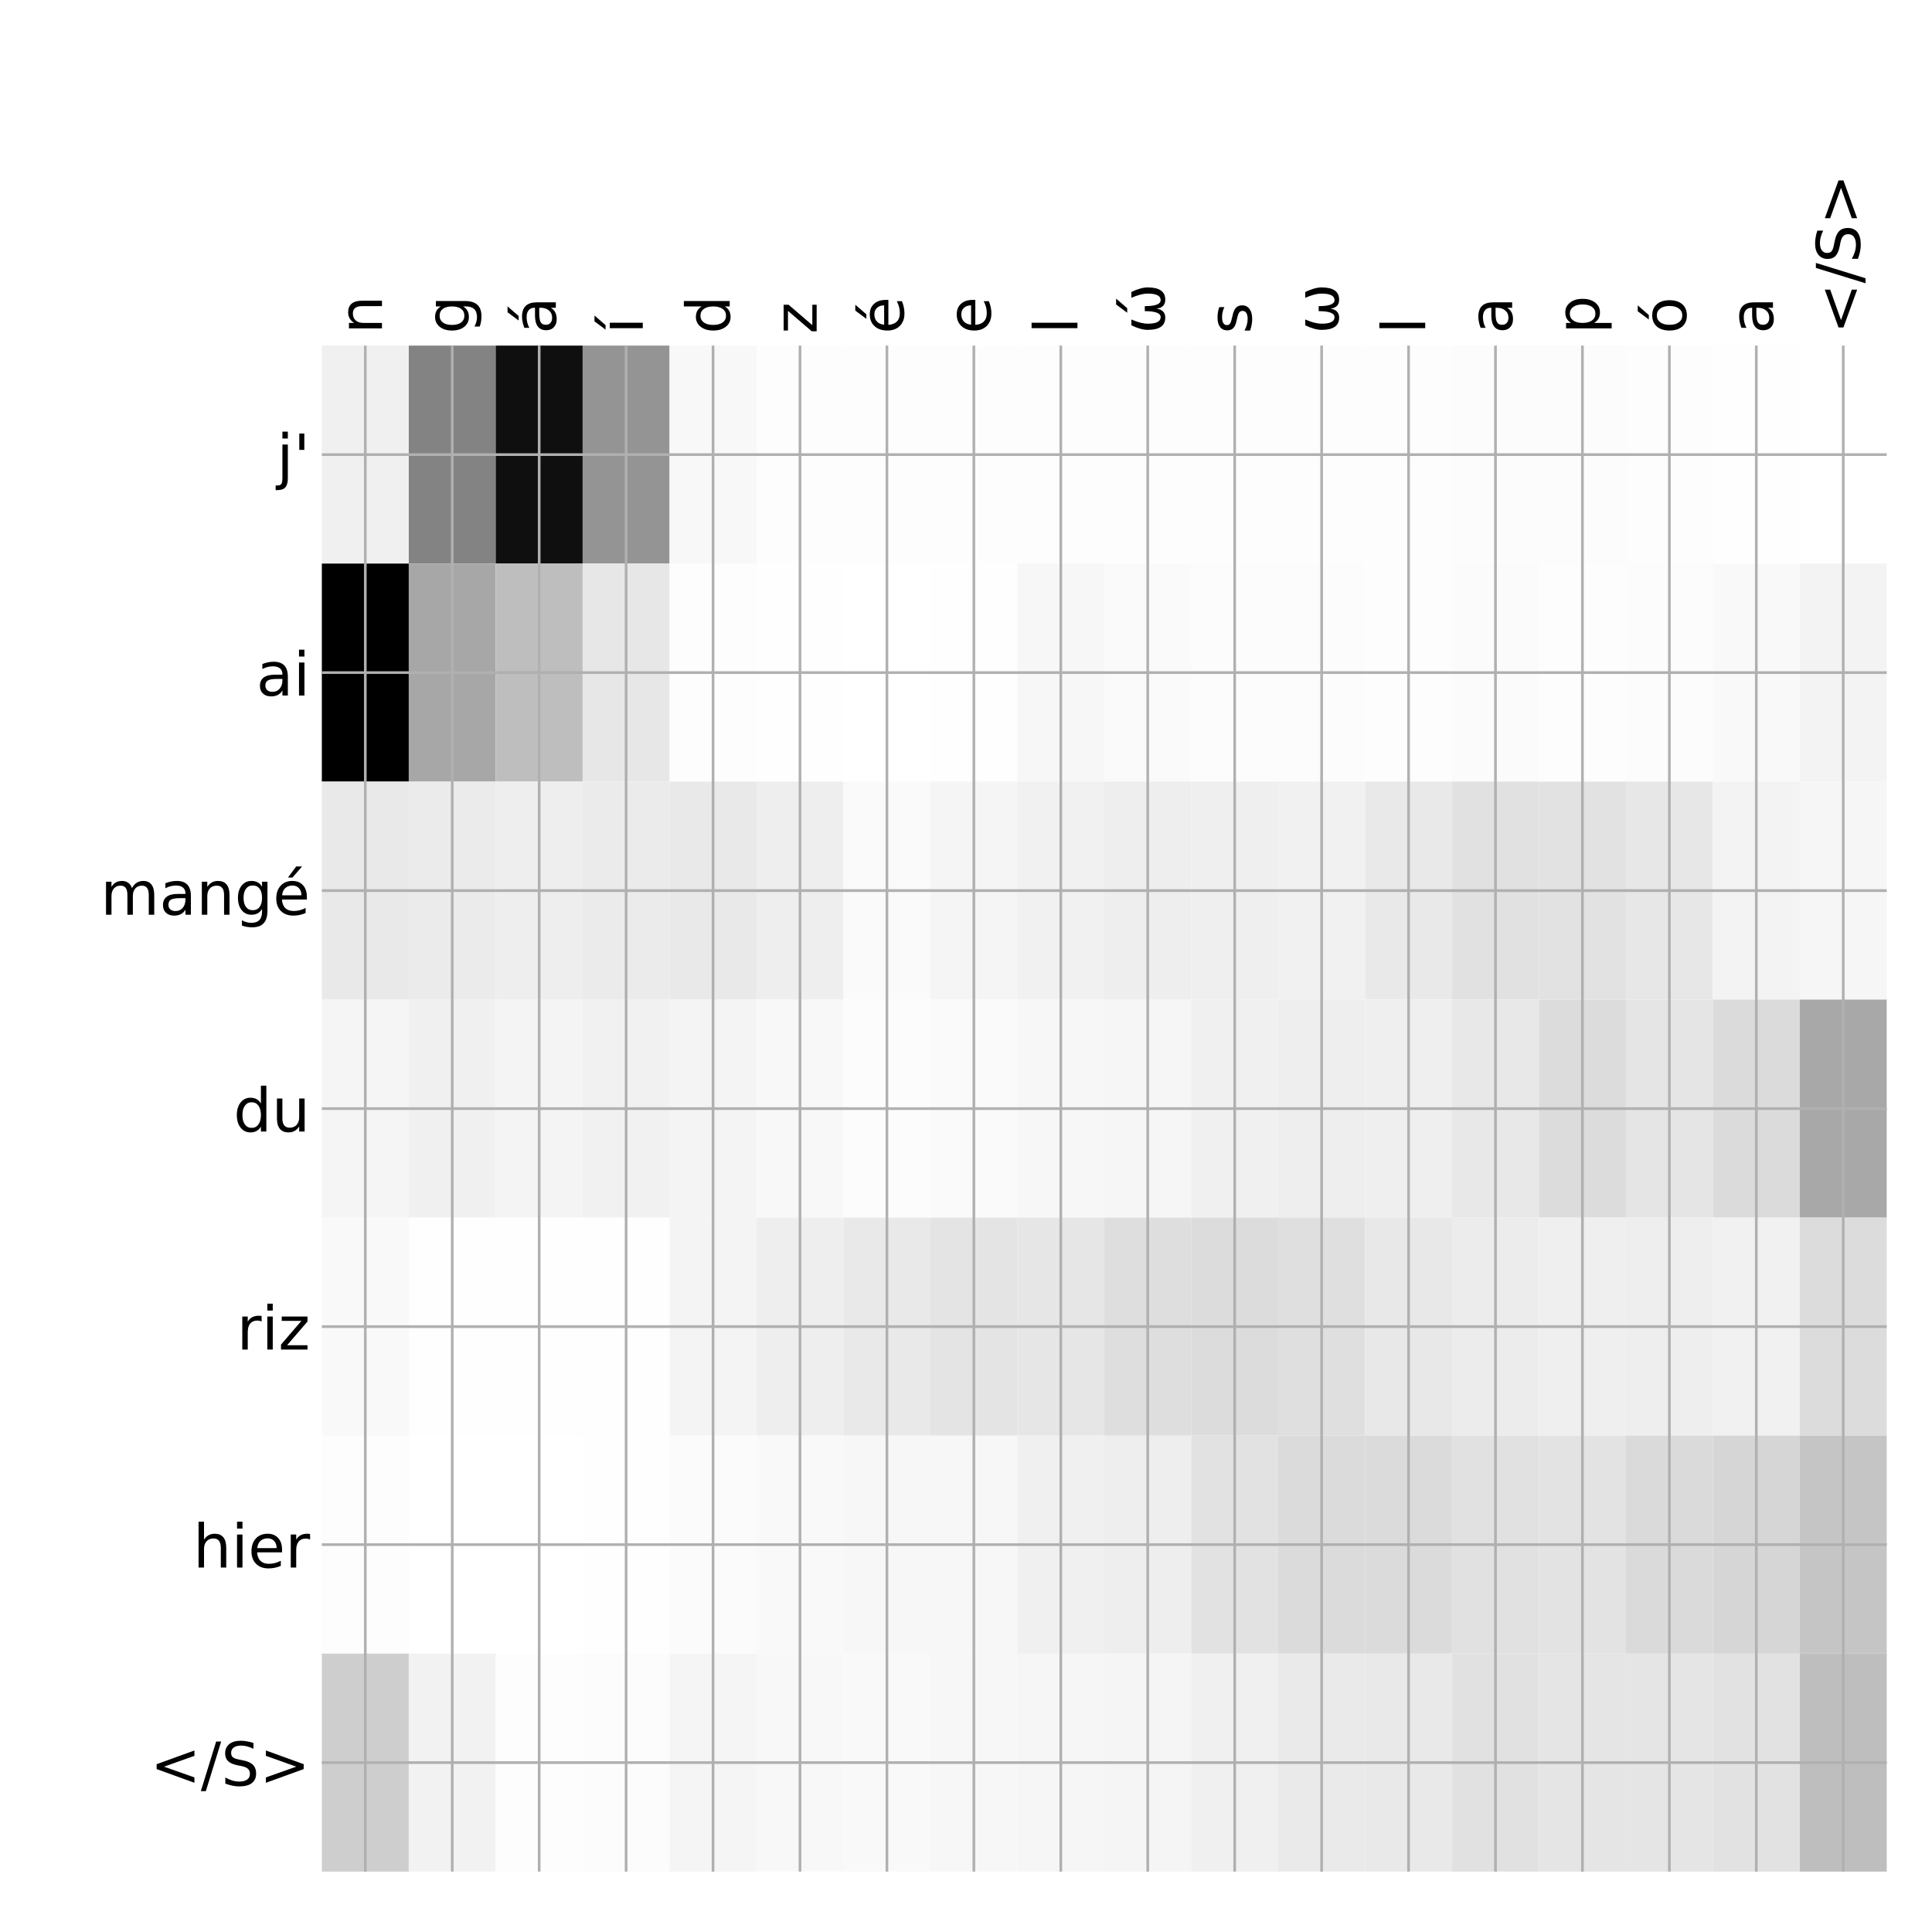 <?xml version="1.0" encoding="utf-8" standalone="no"?>
<!DOCTYPE svg PUBLIC "-//W3C//DTD SVG 1.1//EN"
  "http://www.w3.org/Graphics/SVG/1.1/DTD/svg11.dtd">
<!-- Created with matplotlib (http://matplotlib.org/) -->
<svg height="576pt" version="1.1" viewBox="0 0 576 576" width="576pt" xmlns="http://www.w3.org/2000/svg" xmlns:xlink="http://www.w3.org/1999/xlink">
 <defs>
  <style type="text/css">
*{stroke-linecap:butt;stroke-linejoin:round;}
  </style>
 </defs>
 <g id="figure_1">
  <g id="patch_1">
   <path d="M 0 576 
L 576 576 
L 576 0 
L 0 0 
z
" style="fill:#ffffff;"/>
  </g>
  <g id="axes_1">
   <g id="PolyCollection_1">
    <path clip-path="url(#p4f418281b5)" d="M 95.95 103.033 
L 95.95 168.029 
L 121.869 168.029 
L 121.869 103.033 
L 95.95 103.033 
z
" style="fill:#f0f0f0;"/>
    <path clip-path="url(#p4f418281b5)" d="M 121.869 103.033 
L 121.869 168.029 
L 147.789 168.029 
L 147.789 103.033 
L 121.869 103.033 
z
" style="fill:#838383;"/>
    <path clip-path="url(#p4f418281b5)" d="M 147.789 103.033 
L 147.789 168.029 
L 173.708 168.029 
L 173.708 103.033 
L 147.789 103.033 
z
" style="fill:#0f0f0f;"/>
    <path clip-path="url(#p4f418281b5)" d="M 173.708 103.033 
L 173.708 168.029 
L 199.628 168.029 
L 199.628 103.033 
L 173.708 103.033 
z
" style="fill:#949494;"/>
    <path clip-path="url(#p4f418281b5)" d="M 199.628 103.033 
L 199.628 168.029 
L 225.547 168.029 
L 225.547 103.033 
L 199.628 103.033 
z
" style="fill:#f8f8f8;"/>
    <path clip-path="url(#p4f418281b5)" d="M 225.547 103.033 
L 225.547 168.029 
L 251.467 168.029 
L 251.467 103.033 
L 225.547 103.033 
z
" style="fill:#fdfdfd;"/>
    <path clip-path="url(#p4f418281b5)" d="M 251.467 103.033 
L 251.467 168.029 
L 277.386 168.029 
L 277.386 103.033 
L 251.467 103.033 
z
" style="fill:#fdfdfd;"/>
    <path clip-path="url(#p4f418281b5)" d="M 277.386 103.033 
L 277.386 168.029 
L 303.306 168.029 
L 303.306 103.033 
L 277.386 103.033 
z
" style="fill:#fdfdfd;"/>
    <path clip-path="url(#p4f418281b5)" d="M 303.306 103.033 
L 303.306 168.029 
L 329.225 168.029 
L 329.225 103.033 
L 303.306 103.033 
z
" style="fill:#fdfdfd;"/>
    <path clip-path="url(#p4f418281b5)" d="M 329.225 103.033 
L 329.225 168.029 
L 355.144 168.029 
L 355.144 103.033 
L 329.225 103.033 
z
" style="fill:#fdfdfd;"/>
    <path clip-path="url(#p4f418281b5)" d="M 355.144 103.033 
L 355.144 168.029 
L 381.064 168.029 
L 381.064 103.033 
L 355.144 103.033 
z
" style="fill:#fdfdfd;"/>
    <path clip-path="url(#p4f418281b5)" d="M 381.064 103.033 
L 381.064 168.029 
L 406.983 168.029 
L 406.983 103.033 
L 381.064 103.033 
z
" style="fill:#fdfdfd;"/>
    <path clip-path="url(#p4f418281b5)" d="M 406.983 103.033 
L 406.983 168.029 
L 432.903 168.029 
L 432.903 103.033 
L 406.983 103.033 
z
" style="fill:#fdfdfd;"/>
    <path clip-path="url(#p4f418281b5)" d="M 432.903 103.033 
L 432.903 168.029 
L 458.822 168.029 
L 458.822 103.033 
L 432.903 103.033 
z
" style="fill:#fcfcfc;"/>
    <path clip-path="url(#p4f418281b5)" d="M 458.822 103.033 
L 458.822 168.029 
L 484.742 168.029 
L 484.742 103.033 
L 458.822 103.033 
z
" style="fill:#fcfcfc;"/>
    <path clip-path="url(#p4f418281b5)" d="M 484.742 103.033 
L 484.742 168.029 
L 510.661 168.029 
L 510.661 103.033 
L 484.742 103.033 
z
" style="fill:#fdfdfd;"/>
    <path clip-path="url(#p4f418281b5)" d="M 510.661 103.033 
L 510.661 168.029 
L 536.581 168.029 
L 536.581 103.033 
L 510.661 103.033 
z
" style="fill:#fefefe;"/>
    <path clip-path="url(#p4f418281b5)" d="M 536.581 103.033 
L 536.581 168.029 
L 562.5 168.029 
L 562.5 103.033 
L 536.581 103.033 
z
" style="fill:#ffffff;"/>
    <path clip-path="url(#p4f418281b5)" d="M 95.95 168.029 
L 95.95 233.024 
L 121.869 233.024 
L 121.869 168.029 
L 95.95 168.029 
z
"/>
    <path clip-path="url(#p4f418281b5)" d="M 121.869 168.029 
L 121.869 233.024 
L 147.789 233.024 
L 147.789 168.029 
L 121.869 168.029 
z
" style="fill:#a7a7a7;"/>
    <path clip-path="url(#p4f418281b5)" d="M 147.789 168.029 
L 147.789 233.024 
L 173.708 233.024 
L 173.708 168.029 
L 147.789 168.029 
z
" style="fill:#bebebe;"/>
    <path clip-path="url(#p4f418281b5)" d="M 173.708 168.029 
L 173.708 233.024 
L 199.628 233.024 
L 199.628 168.029 
L 173.708 168.029 
z
" style="fill:#e7e7e7;"/>
    <path clip-path="url(#p4f418281b5)" d="M 199.628 168.029 
L 199.628 233.024 
L 225.547 233.024 
L 225.547 168.029 
L 199.628 168.029 
z
" style="fill:#fdfdfd;"/>
    <path clip-path="url(#p4f418281b5)" d="M 225.547 168.029 
L 225.547 233.024 
L 251.467 233.024 
L 251.467 168.029 
L 225.547 168.029 
z
" style="fill:#fefefe;"/>
    <path clip-path="url(#p4f418281b5)" d="M 251.467 168.029 
L 251.467 233.024 
L 277.386 233.024 
L 277.386 168.029 
L 251.467 168.029 
z
" style="fill:#ffffff;"/>
    <path clip-path="url(#p4f418281b5)" d="M 277.386 168.029 
L 277.386 233.024 
L 303.306 233.024 
L 303.306 168.029 
L 277.386 168.029 
z
" style="fill:#fefefe;"/>
    <path clip-path="url(#p4f418281b5)" d="M 303.306 168.029 
L 303.306 233.024 
L 329.225 233.024 
L 329.225 168.029 
L 303.306 168.029 
z
" style="fill:#f7f7f7;"/>
    <path clip-path="url(#p4f418281b5)" d="M 329.225 168.029 
L 329.225 233.024 
L 355.144 233.024 
L 355.144 168.029 
L 329.225 168.029 
z
" style="fill:#fafafa;"/>
    <path clip-path="url(#p4f418281b5)" d="M 355.144 168.029 
L 355.144 233.024 
L 381.064 233.024 
L 381.064 168.029 
L 355.144 168.029 
z
" style="fill:#fcfcfc;"/>
    <path clip-path="url(#p4f418281b5)" d="M 381.064 168.029 
L 381.064 233.024 
L 406.983 233.024 
L 406.983 168.029 
L 381.064 168.029 
z
" style="fill:#fcfcfc;"/>
    <path clip-path="url(#p4f418281b5)" d="M 406.983 168.029 
L 406.983 233.024 
L 432.903 233.024 
L 432.903 168.029 
L 406.983 168.029 
z
" style="fill:#fdfdfd;"/>
    <path clip-path="url(#p4f418281b5)" d="M 432.903 168.029 
L 432.903 233.024 
L 458.822 233.024 
L 458.822 168.029 
L 432.903 168.029 
z
" style="fill:#fbfbfb;"/>
    <path clip-path="url(#p4f418281b5)" d="M 458.822 168.029 
L 458.822 233.024 
L 484.742 233.024 
L 484.742 168.029 
L 458.822 168.029 
z
" style="fill:#fdfdfd;"/>
    <path clip-path="url(#p4f418281b5)" d="M 484.742 168.029 
L 484.742 233.024 
L 510.661 233.024 
L 510.661 168.029 
L 484.742 168.029 
z
" style="fill:#fcfcfc;"/>
    <path clip-path="url(#p4f418281b5)" d="M 510.661 168.029 
L 510.661 233.024 
L 536.581 233.024 
L 536.581 168.029 
L 510.661 168.029 
z
" style="fill:#f9f9f9;"/>
    <path clip-path="url(#p4f418281b5)" d="M 536.581 168.029 
L 536.581 233.024 
L 562.5 233.024 
L 562.5 168.029 
L 536.581 168.029 
z
" style="fill:#f3f3f3;"/>
    <path clip-path="url(#p4f418281b5)" d="M 95.95 233.024 
L 95.95 298.019 
L 121.869 298.019 
L 121.869 233.024 
L 95.95 233.024 
z
" style="fill:#e9e9e9;"/>
    <path clip-path="url(#p4f418281b5)" d="M 121.869 233.024 
L 121.869 298.019 
L 147.789 298.019 
L 147.789 233.024 
L 121.869 233.024 
z
" style="fill:#ebebeb;"/>
    <path clip-path="url(#p4f418281b5)" d="M 147.789 233.024 
L 147.789 298.019 
L 173.708 298.019 
L 173.708 233.024 
L 147.789 233.024 
z
" style="fill:#eeeeee;"/>
    <path clip-path="url(#p4f418281b5)" d="M 173.708 233.024 
L 173.708 298.019 
L 199.628 298.019 
L 199.628 233.024 
L 173.708 233.024 
z
" style="fill:#ebebeb;"/>
    <path clip-path="url(#p4f418281b5)" d="M 199.628 233.024 
L 199.628 298.019 
L 225.547 298.019 
L 225.547 233.024 
L 199.628 233.024 
z
" style="fill:#e9e9e9;"/>
    <path clip-path="url(#p4f418281b5)" d="M 225.547 233.024 
L 225.547 298.019 
L 251.467 298.019 
L 251.467 233.024 
L 225.547 233.024 
z
" style="fill:#eeeeee;"/>
    <path clip-path="url(#p4f418281b5)" d="M 251.467 233.024 
L 251.467 298.019 
L 277.386 298.019 
L 277.386 233.024 
L 251.467 233.024 
z
" style="fill:#fafafa;"/>
    <path clip-path="url(#p4f418281b5)" d="M 277.386 233.024 
L 277.386 298.019 
L 303.306 298.019 
L 303.306 233.024 
L 277.386 233.024 
z
" style="fill:#f5f5f5;"/>
    <path clip-path="url(#p4f418281b5)" d="M 303.306 233.024 
L 303.306 298.019 
L 329.225 298.019 
L 329.225 233.024 
L 303.306 233.024 
z
" style="fill:#f1f1f1;"/>
    <path clip-path="url(#p4f418281b5)" d="M 329.225 233.024 
L 329.225 298.019 
L 355.144 298.019 
L 355.144 233.024 
L 329.225 233.024 
z
" style="fill:#eeeeee;"/>
    <path clip-path="url(#p4f418281b5)" d="M 355.144 233.024 
L 355.144 298.019 
L 381.064 298.019 
L 381.064 233.024 
L 355.144 233.024 
z
" style="fill:#efefef;"/>
    <path clip-path="url(#p4f418281b5)" d="M 381.064 233.024 
L 381.064 298.019 
L 406.983 298.019 
L 406.983 233.024 
L 381.064 233.024 
z
" style="fill:#f1f1f1;"/>
    <path clip-path="url(#p4f418281b5)" d="M 406.983 233.024 
L 406.983 298.019 
L 432.903 298.019 
L 432.903 233.024 
L 406.983 233.024 
z
" style="fill:#e9e9e9;"/>
    <path clip-path="url(#p4f418281b5)" d="M 432.903 233.024 
L 432.903 298.019 
L 458.822 298.019 
L 458.822 233.024 
L 432.903 233.024 
z
" style="fill:#e1e1e1;"/>
    <path clip-path="url(#p4f418281b5)" d="M 458.822 233.024 
L 458.822 298.019 
L 484.742 298.019 
L 484.742 233.024 
L 458.822 233.024 
z
" style="fill:#e2e2e2;"/>
    <path clip-path="url(#p4f418281b5)" d="M 484.742 233.024 
L 484.742 298.019 
L 510.661 298.019 
L 510.661 233.024 
L 484.742 233.024 
z
" style="fill:#e7e7e7;"/>
    <path clip-path="url(#p4f418281b5)" d="M 510.661 233.024 
L 510.661 298.019 
L 536.581 298.019 
L 536.581 233.024 
L 510.661 233.024 
z
" style="fill:#f3f3f3;"/>
    <path clip-path="url(#p4f418281b5)" d="M 536.581 233.024 
L 536.581 298.019 
L 562.5 298.019 
L 562.5 233.024 
L 536.581 233.024 
z
" style="fill:#f6f6f6;"/>
    <path clip-path="url(#p4f418281b5)" d="M 95.95 298.019 
L 95.95 363.014 
L 121.869 363.014 
L 121.869 298.019 
L 95.95 298.019 
z
" style="fill:#f5f5f5;"/>
    <path clip-path="url(#p4f418281b5)" d="M 121.869 298.019 
L 121.869 363.014 
L 147.789 363.014 
L 147.789 298.019 
L 121.869 298.019 
z
" style="fill:#f0f0f0;"/>
    <path clip-path="url(#p4f418281b5)" d="M 147.789 298.019 
L 147.789 363.014 
L 173.708 363.014 
L 173.708 298.019 
L 147.789 298.019 
z
" style="fill:#f4f4f4;"/>
    <path clip-path="url(#p4f418281b5)" d="M 173.708 298.019 
L 173.708 363.014 
L 199.628 363.014 
L 199.628 298.019 
L 173.708 298.019 
z
" style="fill:#f1f1f1;"/>
    <path clip-path="url(#p4f418281b5)" d="M 199.628 298.019 
L 199.628 363.014 
L 225.547 363.014 
L 225.547 298.019 
L 199.628 298.019 
z
" style="fill:#f4f4f4;"/>
    <path clip-path="url(#p4f418281b5)" d="M 225.547 298.019 
L 225.547 363.014 
L 251.467 363.014 
L 251.467 298.019 
L 225.547 298.019 
z
" style="fill:#f8f8f8;"/>
    <path clip-path="url(#p4f418281b5)" d="M 251.467 298.019 
L 251.467 363.014 
L 277.386 363.014 
L 277.386 298.019 
L 251.467 298.019 
z
" style="fill:#fcfcfc;"/>
    <path clip-path="url(#p4f418281b5)" d="M 277.386 298.019 
L 277.386 363.014 
L 303.306 363.014 
L 303.306 298.019 
L 277.386 298.019 
z
" style="fill:#fafafa;"/>
    <path clip-path="url(#p4f418281b5)" d="M 303.306 298.019 
L 303.306 363.014 
L 329.225 363.014 
L 329.225 298.019 
L 303.306 298.019 
z
" style="fill:#f7f7f7;"/>
    <path clip-path="url(#p4f418281b5)" d="M 329.225 298.019 
L 329.225 363.014 
L 355.144 363.014 
L 355.144 298.019 
L 329.225 298.019 
z
" style="fill:#f6f6f6;"/>
    <path clip-path="url(#p4f418281b5)" d="M 355.144 298.019 
L 355.144 363.014 
L 381.064 363.014 
L 381.064 298.019 
L 355.144 298.019 
z
" style="fill:#f0f0f0;"/>
    <path clip-path="url(#p4f418281b5)" d="M 381.064 298.019 
L 381.064 363.014 
L 406.983 363.014 
L 406.983 298.019 
L 381.064 298.019 
z
" style="fill:#eeeeee;"/>
    <path clip-path="url(#p4f418281b5)" d="M 406.983 298.019 
L 406.983 363.014 
L 432.903 363.014 
L 432.903 298.019 
L 406.983 298.019 
z
" style="fill:#efefef;"/>
    <path clip-path="url(#p4f418281b5)" d="M 432.903 298.019 
L 432.903 363.014 
L 458.822 363.014 
L 458.822 298.019 
L 432.903 298.019 
z
" style="fill:#e8e8e8;"/>
    <path clip-path="url(#p4f418281b5)" d="M 458.822 298.019 
L 458.822 363.014 
L 484.742 363.014 
L 484.742 298.019 
L 458.822 298.019 
z
" style="fill:#dcdcdc;"/>
    <path clip-path="url(#p4f418281b5)" d="M 484.742 298.019 
L 484.742 363.014 
L 510.661 363.014 
L 510.661 298.019 
L 484.742 298.019 
z
" style="fill:#e5e5e5;"/>
    <path clip-path="url(#p4f418281b5)" d="M 510.661 298.019 
L 510.661 363.014 
L 536.581 363.014 
L 536.581 298.019 
L 510.661 298.019 
z
" style="fill:#dbdbdb;"/>
    <path clip-path="url(#p4f418281b5)" d="M 536.581 298.019 
L 536.581 363.014 
L 562.5 363.014 
L 562.5 298.019 
L 536.581 298.019 
z
" style="fill:#a8a8a8;"/>
    <path clip-path="url(#p4f418281b5)" d="M 95.95 363.014 
L 95.95 428.01 
L 121.869 428.01 
L 121.869 363.014 
L 95.95 363.014 
z
" style="fill:#f9f9f9;"/>
    <path clip-path="url(#p4f418281b5)" d="M 121.869 363.014 
L 121.869 428.01 
L 147.789 428.01 
L 147.789 363.014 
L 121.869 363.014 
z
" style="fill:#fefefe;"/>
    <path clip-path="url(#p4f418281b5)" d="M 147.789 363.014 
L 147.789 428.01 
L 173.708 428.01 
L 173.708 363.014 
L 147.789 363.014 
z
" style="fill:#fefefe;"/>
    <path clip-path="url(#p4f418281b5)" d="M 173.708 363.014 
L 173.708 428.01 
L 199.628 428.01 
L 199.628 363.014 
L 173.708 363.014 
z
" style="fill:#fefefe;"/>
    <path clip-path="url(#p4f418281b5)" d="M 199.628 363.014 
L 199.628 428.01 
L 225.547 428.01 
L 225.547 363.014 
L 199.628 363.014 
z
" style="fill:#f4f4f4;"/>
    <path clip-path="url(#p4f418281b5)" d="M 225.547 363.014 
L 225.547 428.01 
L 251.467 428.01 
L 251.467 363.014 
L 225.547 363.014 
z
" style="fill:#eeeeee;"/>
    <path clip-path="url(#p4f418281b5)" d="M 251.467 363.014 
L 251.467 428.01 
L 277.386 428.01 
L 277.386 363.014 
L 251.467 363.014 
z
" style="fill:#e9e9e9;"/>
    <path clip-path="url(#p4f418281b5)" d="M 277.386 363.014 
L 277.386 428.01 
L 303.306 428.01 
L 303.306 363.014 
L 277.386 363.014 
z
" style="fill:#e4e4e4;"/>
    <path clip-path="url(#p4f418281b5)" d="M 303.306 363.014 
L 303.306 428.01 
L 329.225 428.01 
L 329.225 363.014 
L 303.306 363.014 
z
" style="fill:#e6e6e6;"/>
    <path clip-path="url(#p4f418281b5)" d="M 329.225 363.014 
L 329.225 428.01 
L 355.144 428.01 
L 355.144 363.014 
L 329.225 363.014 
z
" style="fill:#dedede;"/>
    <path clip-path="url(#p4f418281b5)" d="M 355.144 363.014 
L 355.144 428.01 
L 381.064 428.01 
L 381.064 363.014 
L 355.144 363.014 
z
" style="fill:#dcdcdc;"/>
    <path clip-path="url(#p4f418281b5)" d="M 381.064 363.014 
L 381.064 428.01 
L 406.983 428.01 
L 406.983 363.014 
L 381.064 363.014 
z
" style="fill:#dfdfdf;"/>
    <path clip-path="url(#p4f418281b5)" d="M 406.983 363.014 
L 406.983 428.01 
L 432.903 428.01 
L 432.903 363.014 
L 406.983 363.014 
z
" style="fill:#e8e8e8;"/>
    <path clip-path="url(#p4f418281b5)" d="M 432.903 363.014 
L 432.903 428.01 
L 458.822 428.01 
L 458.822 363.014 
L 432.903 363.014 
z
" style="fill:#ececec;"/>
    <path clip-path="url(#p4f418281b5)" d="M 458.822 363.014 
L 458.822 428.01 
L 484.742 428.01 
L 484.742 363.014 
L 458.822 363.014 
z
" style="fill:#efefef;"/>
    <path clip-path="url(#p4f418281b5)" d="M 484.742 363.014 
L 484.742 428.01 
L 510.661 428.01 
L 510.661 363.014 
L 484.742 363.014 
z
" style="fill:#eeeeee;"/>
    <path clip-path="url(#p4f418281b5)" d="M 510.661 363.014 
L 510.661 428.01 
L 536.581 428.01 
L 536.581 363.014 
L 510.661 363.014 
z
" style="fill:#f1f1f1;"/>
    <path clip-path="url(#p4f418281b5)" d="M 536.581 363.014 
L 536.581 428.01 
L 562.5 428.01 
L 562.5 363.014 
L 536.581 363.014 
z
" style="fill:#dcdcdc;"/>
    <path clip-path="url(#p4f418281b5)" d="M 95.95 428.01 
L 95.95 493.005 
L 121.869 493.005 
L 121.869 428.01 
L 95.95 428.01 
z
" style="fill:#fdfdfd;"/>
    <path clip-path="url(#p4f418281b5)" d="M 121.869 428.01 
L 121.869 493.005 
L 147.789 493.005 
L 147.789 428.01 
L 121.869 428.01 
z
" style="fill:#ffffff;"/>
    <path clip-path="url(#p4f418281b5)" d="M 147.789 428.01 
L 147.789 493.005 
L 173.708 493.005 
L 173.708 428.01 
L 147.789 428.01 
z
" style="fill:#ffffff;"/>
    <path clip-path="url(#p4f418281b5)" d="M 173.708 428.01 
L 173.708 493.005 
L 199.628 493.005 
L 199.628 428.01 
L 173.708 428.01 
z
" style="fill:#fefefe;"/>
    <path clip-path="url(#p4f418281b5)" d="M 199.628 428.01 
L 199.628 493.005 
L 225.547 493.005 
L 225.547 428.01 
L 199.628 428.01 
z
" style="fill:#fbfbfb;"/>
    <path clip-path="url(#p4f418281b5)" d="M 225.547 428.01 
L 225.547 493.005 
L 251.467 493.005 
L 251.467 428.01 
L 225.547 428.01 
z
" style="fill:#f9f9f9;"/>
    <path clip-path="url(#p4f418281b5)" d="M 251.467 428.01 
L 251.467 493.005 
L 277.386 493.005 
L 277.386 428.01 
L 251.467 428.01 
z
" style="fill:#f7f7f7;"/>
    <path clip-path="url(#p4f418281b5)" d="M 277.386 428.01 
L 277.386 493.005 
L 303.306 493.005 
L 303.306 428.01 
L 277.386 428.01 
z
" style="fill:#f7f7f7;"/>
    <path clip-path="url(#p4f418281b5)" d="M 303.306 428.01 
L 303.306 493.005 
L 329.225 493.005 
L 329.225 428.01 
L 303.306 428.01 
z
" style="fill:#f0f0f0;"/>
    <path clip-path="url(#p4f418281b5)" d="M 329.225 428.01 
L 329.225 493.005 
L 355.144 493.005 
L 355.144 428.01 
L 329.225 428.01 
z
" style="fill:#eeeeee;"/>
    <path clip-path="url(#p4f418281b5)" d="M 355.144 428.01 
L 355.144 493.005 
L 381.064 493.005 
L 381.064 428.01 
L 355.144 428.01 
z
" style="fill:#e2e2e2;"/>
    <path clip-path="url(#p4f418281b5)" d="M 381.064 428.01 
L 381.064 493.005 
L 406.983 493.005 
L 406.983 428.01 
L 381.064 428.01 
z
" style="fill:#dbdbdb;"/>
    <path clip-path="url(#p4f418281b5)" d="M 406.983 428.01 
L 406.983 493.005 
L 432.903 493.005 
L 432.903 428.01 
L 406.983 428.01 
z
" style="fill:#dbdbdb;"/>
    <path clip-path="url(#p4f418281b5)" d="M 432.903 428.01 
L 432.903 493.005 
L 458.822 493.005 
L 458.822 428.01 
L 432.903 428.01 
z
" style="fill:#e1e1e1;"/>
    <path clip-path="url(#p4f418281b5)" d="M 458.822 428.01 
L 458.822 493.005 
L 484.742 493.005 
L 484.742 428.01 
L 458.822 428.01 
z
" style="fill:#e3e3e3;"/>
    <path clip-path="url(#p4f418281b5)" d="M 484.742 428.01 
L 484.742 493.005 
L 510.661 493.005 
L 510.661 428.01 
L 484.742 428.01 
z
" style="fill:#dadada;"/>
    <path clip-path="url(#p4f418281b5)" d="M 510.661 428.01 
L 510.661 493.005 
L 536.581 493.005 
L 536.581 428.01 
L 510.661 428.01 
z
" style="fill:#d6d6d6;"/>
    <path clip-path="url(#p4f418281b5)" d="M 536.581 428.01 
L 536.581 493.005 
L 562.5 493.005 
L 562.5 428.01 
L 536.581 428.01 
z
" style="fill:#c5c5c5;"/>
    <path clip-path="url(#p4f418281b5)" d="M 95.95 493.005 
L 95.95 558 
L 121.869 558 
L 121.869 493.005 
L 95.95 493.005 
z
" style="fill:#cecece;"/>
    <path clip-path="url(#p4f418281b5)" d="M 121.869 493.005 
L 121.869 558 
L 147.789 558 
L 147.789 493.005 
L 121.869 493.005 
z
" style="fill:#f2f2f2;"/>
    <path clip-path="url(#p4f418281b5)" d="M 147.789 493.005 
L 147.789 558 
L 173.708 558 
L 173.708 493.005 
L 147.789 493.005 
z
" style="fill:#fdfdfd;"/>
    <path clip-path="url(#p4f418281b5)" d="M 173.708 493.005 
L 173.708 558 
L 199.628 558 
L 199.628 493.005 
L 173.708 493.005 
z
" style="fill:#fcfcfc;"/>
    <path clip-path="url(#p4f418281b5)" d="M 199.628 493.005 
L 199.628 558 
L 225.547 558 
L 225.547 493.005 
L 199.628 493.005 
z
" style="fill:#f5f5f5;"/>
    <path clip-path="url(#p4f418281b5)" d="M 225.547 493.005 
L 225.547 558 
L 251.467 558 
L 251.467 493.005 
L 225.547 493.005 
z
" style="fill:#f8f8f8;"/>
    <path clip-path="url(#p4f418281b5)" d="M 251.467 493.005 
L 251.467 558 
L 277.386 558 
L 277.386 493.005 
L 251.467 493.005 
z
" style="fill:#f9f9f9;"/>
    <path clip-path="url(#p4f418281b5)" d="M 277.386 493.005 
L 277.386 558 
L 303.306 558 
L 303.306 493.005 
L 277.386 493.005 
z
" style="fill:#f7f7f7;"/>
    <path clip-path="url(#p4f418281b5)" d="M 303.306 493.005 
L 303.306 558 
L 329.225 558 
L 329.225 493.005 
L 303.306 493.005 
z
" style="fill:#f6f6f6;"/>
    <path clip-path="url(#p4f418281b5)" d="M 329.225 493.005 
L 329.225 558 
L 355.144 558 
L 355.144 493.005 
L 329.225 493.005 
z
" style="fill:#f5f5f5;"/>
    <path clip-path="url(#p4f418281b5)" d="M 355.144 493.005 
L 355.144 558 
L 381.064 558 
L 381.064 493.005 
L 355.144 493.005 
z
" style="fill:#f0f0f0;"/>
    <path clip-path="url(#p4f418281b5)" d="M 381.064 493.005 
L 381.064 558 
L 406.983 558 
L 406.983 493.005 
L 381.064 493.005 
z
" style="fill:#eaeaea;"/>
    <path clip-path="url(#p4f418281b5)" d="M 406.983 493.005 
L 406.983 558 
L 432.903 558 
L 432.903 493.005 
L 406.983 493.005 
z
" style="fill:#e9e9e9;"/>
    <path clip-path="url(#p4f418281b5)" d="M 432.903 493.005 
L 432.903 558 
L 458.822 558 
L 458.822 493.005 
L 432.903 493.005 
z
" style="fill:#e1e1e1;"/>
    <path clip-path="url(#p4f418281b5)" d="M 458.822 493.005 
L 458.822 558 
L 484.742 558 
L 484.742 493.005 
L 458.822 493.005 
z
" style="fill:#e5e5e5;"/>
    <path clip-path="url(#p4f418281b5)" d="M 484.742 493.005 
L 484.742 558 
L 510.661 558 
L 510.661 493.005 
L 484.742 493.005 
z
" style="fill:#e5e5e5;"/>
    <path clip-path="url(#p4f418281b5)" d="M 510.661 493.005 
L 510.661 558 
L 536.581 558 
L 536.581 493.005 
L 510.661 493.005 
z
" style="fill:#e2e2e2;"/>
    <path clip-path="url(#p4f418281b5)" d="M 536.581 493.005 
L 536.581 558 
L 562.5 558 
L 562.5 493.005 
L 536.581 493.005 
z
" style="fill:#bebebe;"/>
   </g>
   <g id="matplotlib.axis_1">
    <g id="xtick_1">
     <g id="line2d_1">
      <path clip-path="url(#p4f418281b5)" d="M 108.91 558 
L 108.91 103.033 
" style="fill:none;stroke:#b0b0b0;stroke-linecap:square;stroke-width:0.8;"/>
     </g>
     <g id="line2d_2"/>
     <g id="text_1">
      <!-- n -->
      <defs>
       <path d="M 54.891 33.016 
L 54.891 0 
L 45.906 0 
L 45.906 32.719 
Q 45.906 40.484 42.875 44.328 
Q 39.844 48.188 33.797 48.188 
Q 26.516 48.188 22.312 43.547 
Q 18.109 38.922 18.109 30.906 
L 18.109 0 
L 9.078 0 
L 9.078 54.688 
L 18.109 54.688 
L 18.109 46.188 
Q 21.344 51.125 25.703 53.562 
Q 30.078 56 35.797 56 
Q 45.219 56 50.047 50.172 
Q 54.891 44.344 54.891 33.016 
z
" id="DejaVuSans-6e"/>
      </defs>
      <g transform="translate(113.877 99.533)rotate(-90)scale(0.18 -0.18)">
       <use xlink:href="#DejaVuSans-6e"/>
      </g>
     </g>
    </g>
    <g id="xtick_2">
     <g id="line2d_3">
      <path clip-path="url(#p4f418281b5)" d="M 134.829 558 
L 134.829 103.033 
" style="fill:none;stroke:#b0b0b0;stroke-linecap:square;stroke-width:0.8;"/>
     </g>
     <g id="line2d_4"/>
     <g id="text_2">
      <!-- g -->
      <defs>
       <path d="M 45.406 27.984 
Q 45.406 37.75 41.375 43.109 
Q 37.359 48.484 30.078 48.484 
Q 22.859 48.484 18.828 43.109 
Q 14.797 37.75 14.797 27.984 
Q 14.797 18.266 18.828 12.891 
Q 22.859 7.516 30.078 7.516 
Q 37.359 7.516 41.375 12.891 
Q 45.406 18.266 45.406 27.984 
z
M 54.391 6.781 
Q 54.391 -7.172 48.188 -13.984 
Q 42 -20.797 29.203 -20.797 
Q 24.469 -20.797 20.266 -20.094 
Q 16.062 -19.391 12.109 -17.922 
L 12.109 -9.188 
Q 16.062 -11.328 19.922 -12.344 
Q 23.781 -13.375 27.781 -13.375 
Q 36.625 -13.375 41.016 -8.766 
Q 45.406 -4.156 45.406 5.172 
L 45.406 9.625 
Q 42.625 4.781 38.281 2.391 
Q 33.938 0 27.875 0 
Q 17.828 0 11.672 7.656 
Q 5.516 15.328 5.516 27.984 
Q 5.516 40.672 11.672 48.328 
Q 17.828 56 27.875 56 
Q 33.938 56 38.281 53.609 
Q 42.625 51.219 45.406 46.391 
L 45.406 54.688 
L 54.391 54.688 
z
" id="DejaVuSans-67"/>
      </defs>
      <g transform="translate(139.796 99.533)rotate(-90)scale(0.18 -0.18)">
       <use xlink:href="#DejaVuSans-67"/>
      </g>
     </g>
    </g>
    <g id="xtick_3">
     <g id="line2d_5">
      <path clip-path="url(#p4f418281b5)" d="M 160.749 558 
L 160.749 103.033 
" style="fill:none;stroke:#b0b0b0;stroke-linecap:square;stroke-width:0.8;"/>
     </g>
     <g id="line2d_6"/>
     <g id="text_3">
      <!-- á -->
      <defs>
       <path d="M 34.281 27.484 
Q 23.391 27.484 19.188 25 
Q 14.984 22.516 14.984 16.5 
Q 14.984 11.719 18.141 8.906 
Q 21.297 6.109 26.703 6.109 
Q 34.188 6.109 38.703 11.406 
Q 43.219 16.703 43.219 25.484 
L 43.219 27.484 
z
M 52.203 31.203 
L 52.203 0 
L 43.219 0 
L 43.219 8.297 
Q 40.141 3.328 35.547 0.953 
Q 30.953 -1.422 24.312 -1.422 
Q 15.922 -1.422 10.953 3.297 
Q 6 8.016 6 15.922 
Q 6 25.141 12.172 29.828 
Q 18.359 34.516 30.609 34.516 
L 43.219 34.516 
L 43.219 35.406 
Q 43.219 41.609 39.141 45 
Q 35.062 48.391 27.688 48.391 
Q 23 48.391 18.547 47.266 
Q 14.109 46.141 10.016 43.891 
L 10.016 52.203 
Q 14.938 54.109 19.578 55.047 
Q 24.219 56 28.609 56 
Q 40.484 56 46.344 49.844 
Q 52.203 43.703 52.203 31.203 
z
M 35.781 79.984 
L 45.5 79.984 
L 29.594 61.625 
L 22.109 61.625 
z
" id="DejaVuSans-e1"/>
      </defs>
      <g transform="translate(165.715 99.533)rotate(-90)scale(0.18 -0.18)">
       <use xlink:href="#DejaVuSans-e1"/>
      </g>
     </g>
    </g>
    <g id="xtick_4">
     <g id="line2d_7">
      <path clip-path="url(#p4f418281b5)" d="M 186.668 558 
L 186.668 103.033 
" style="fill:none;stroke:#b0b0b0;stroke-linecap:square;stroke-width:0.8;"/>
     </g>
     <g id="line2d_8"/>
     <g id="text_4">
      <!-- í -->
      <defs>
       <path d="M 20.656 79.984 
L 30.375 79.984 
L 14.469 61.625 
L 6.984 61.625 
z
M 9.422 54.688 
L 18.406 54.688 
L 18.406 0 
L 9.422 0 
z
M 13.922 56 
z
" id="DejaVuSans-ed"/>
      </defs>
      <g transform="translate(191.635 99.533)rotate(-90)scale(0.18 -0.18)">
       <use xlink:href="#DejaVuSans-ed"/>
      </g>
     </g>
    </g>
    <g id="xtick_5">
     <g id="line2d_9">
      <path clip-path="url(#p4f418281b5)" d="M 212.588 558 
L 212.588 103.033 
" style="fill:none;stroke:#b0b0b0;stroke-linecap:square;stroke-width:0.8;"/>
     </g>
     <g id="line2d_10"/>
     <g id="text_5">
      <!-- d -->
      <defs>
       <path d="M 45.406 46.391 
L 45.406 75.984 
L 54.391 75.984 
L 54.391 0 
L 45.406 0 
L 45.406 8.203 
Q 42.578 3.328 38.25 0.953 
Q 33.938 -1.422 27.875 -1.422 
Q 17.969 -1.422 11.734 6.484 
Q 5.516 14.406 5.516 27.297 
Q 5.516 40.188 11.734 48.094 
Q 17.969 56 27.875 56 
Q 33.938 56 38.25 53.625 
Q 42.578 51.266 45.406 46.391 
z
M 14.797 27.297 
Q 14.797 17.391 18.875 11.75 
Q 22.953 6.109 30.078 6.109 
Q 37.203 6.109 41.297 11.75 
Q 45.406 17.391 45.406 27.297 
Q 45.406 37.203 41.297 42.844 
Q 37.203 48.484 30.078 48.484 
Q 22.953 48.484 18.875 42.844 
Q 14.797 37.203 14.797 27.297 
z
" id="DejaVuSans-64"/>
      </defs>
      <g transform="translate(217.554 99.533)rotate(-90)scale(0.18 -0.18)">
       <use xlink:href="#DejaVuSans-64"/>
      </g>
     </g>
    </g>
    <g id="xtick_6">
     <g id="line2d_11">
      <path clip-path="url(#p4f418281b5)" d="M 238.507 558 
L 238.507 103.033 
" style="fill:none;stroke:#b0b0b0;stroke-linecap:square;stroke-width:0.8;"/>
     </g>
     <g id="line2d_12"/>
     <g id="text_6">
      <!-- z -->
      <defs>
       <path d="M 5.516 54.688 
L 48.188 54.688 
L 48.188 46.484 
L 14.406 7.172 
L 48.188 7.172 
L 48.188 0 
L 4.297 0 
L 4.297 8.203 
L 38.094 47.516 
L 5.516 47.516 
z
" id="DejaVuSans-7a"/>
      </defs>
      <g transform="translate(243.474 99.533)rotate(-90)scale(0.18 -0.18)">
       <use xlink:href="#DejaVuSans-7a"/>
      </g>
     </g>
    </g>
    <g id="xtick_7">
     <g id="line2d_13">
      <path clip-path="url(#p4f418281b5)" d="M 264.426 558 
L 264.426 103.033 
" style="fill:none;stroke:#b0b0b0;stroke-linecap:square;stroke-width:0.8;"/>
     </g>
     <g id="line2d_14"/>
     <g id="text_7">
      <!-- é -->
      <defs>
       <path d="M 56.203 29.594 
L 56.203 25.203 
L 14.891 25.203 
Q 15.484 15.922 20.484 11.062 
Q 25.484 6.203 34.422 6.203 
Q 39.594 6.203 44.453 7.469 
Q 49.312 8.734 54.109 11.281 
L 54.109 2.781 
Q 49.266 0.734 44.188 -0.344 
Q 39.109 -1.422 33.891 -1.422 
Q 20.797 -1.422 13.156 6.188 
Q 5.516 13.812 5.516 26.812 
Q 5.516 40.234 12.766 48.109 
Q 20.016 56 32.328 56 
Q 43.359 56 49.781 48.891 
Q 56.203 41.797 56.203 29.594 
z
M 47.219 32.234 
Q 47.125 39.594 43.094 43.984 
Q 39.062 48.391 32.422 48.391 
Q 24.906 48.391 20.391 44.141 
Q 15.875 39.891 15.188 32.172 
z
M 38.531 79.984 
L 48.25 79.984 
L 32.344 61.625 
L 24.859 61.625 
z
" id="DejaVuSans-e9"/>
      </defs>
      <g transform="translate(269.393 99.533)rotate(-90)scale(0.18 -0.18)">
       <use xlink:href="#DejaVuSans-e9"/>
      </g>
     </g>
    </g>
    <g id="xtick_8">
     <g id="line2d_15">
      <path clip-path="url(#p4f418281b5)" d="M 290.346 558 
L 290.346 103.033 
" style="fill:none;stroke:#b0b0b0;stroke-linecap:square;stroke-width:0.8;"/>
     </g>
     <g id="line2d_16"/>
     <g id="text_8">
      <!-- e -->
      <defs>
       <path d="M 56.203 29.594 
L 56.203 25.203 
L 14.891 25.203 
Q 15.484 15.922 20.484 11.062 
Q 25.484 6.203 34.422 6.203 
Q 39.594 6.203 44.453 7.469 
Q 49.312 8.734 54.109 11.281 
L 54.109 2.781 
Q 49.266 0.734 44.188 -0.344 
Q 39.109 -1.422 33.891 -1.422 
Q 20.797 -1.422 13.156 6.188 
Q 5.516 13.812 5.516 26.812 
Q 5.516 40.234 12.766 48.109 
Q 20.016 56 32.328 56 
Q 43.359 56 49.781 48.891 
Q 56.203 41.797 56.203 29.594 
z
M 47.219 32.234 
Q 47.125 39.594 43.094 43.984 
Q 39.062 48.391 32.422 48.391 
Q 24.906 48.391 20.391 44.141 
Q 15.875 39.891 15.188 32.172 
z
" id="DejaVuSans-65"/>
      </defs>
      <g transform="translate(295.313 99.533)rotate(-90)scale(0.18 -0.18)">
       <use xlink:href="#DejaVuSans-65"/>
      </g>
     </g>
    </g>
    <g id="xtick_9">
     <g id="line2d_17">
      <path clip-path="url(#p4f418281b5)" d="M 316.265 558 
L 316.265 103.033 
" style="fill:none;stroke:#b0b0b0;stroke-linecap:square;stroke-width:0.8;"/>
     </g>
     <g id="line2d_18"/>
     <g id="text_9">
      <!-- l -->
      <defs>
       <path d="M 9.422 75.984 
L 18.406 75.984 
L 18.406 0 
L 9.422 0 
z
" id="DejaVuSans-6c"/>
      </defs>
      <g transform="translate(321.232 99.533)rotate(-90)scale(0.18 -0.18)">
       <use xlink:href="#DejaVuSans-6c"/>
      </g>
     </g>
    </g>
    <g id="xtick_10">
     <g id="line2d_19">
      <path clip-path="url(#p4f418281b5)" d="M 342.185 558 
L 342.185 103.033 
" style="fill:none;stroke:#b0b0b0;stroke-linecap:square;stroke-width:0.8;"/>
     </g>
     <g id="line2d_20"/>
     <g id="text_10">
      <!-- ώ -->
      <defs>
       <path d="M 26.859 -1.422 
Q 6.594 -1.422 6.594 27.594 
Q 6.594 39.062 14.156 54.688 
L 23.828 54.688 
Q 16.844 39.062 16.844 27.344 
Q 16.844 6.203 27.688 6.203 
Q 37.594 6.203 37.594 32.469 
L 45.906 32.469 
Q 45.906 6.203 55.812 6.203 
Q 66.656 6.203 66.656 27.344 
Q 66.656 39.062 59.672 54.688 
L 69.344 54.688 
Q 76.906 39.062 76.906 27.594 
Q 76.906 -1.422 56.641 -1.422 
Q 43.359 -1.422 41.75 13.188 
Q 39.75 -1.422 26.859 -1.422 
z
M 48.656 79.984 
L 58.375 79.984 
L 42.469 61.625 
L 34.984 61.625 
z
" id="DejaVuSans-3ce"/>
      </defs>
      <g transform="translate(347.152 99.533)rotate(-90)scale(0.18 -0.18)">
       <use xlink:href="#DejaVuSans-3ce"/>
      </g>
     </g>
    </g>
    <g id="xtick_11">
     <g id="line2d_21">
      <path clip-path="url(#p4f418281b5)" d="M 368.104 558 
L 368.104 103.033 
" style="fill:none;stroke:#b0b0b0;stroke-linecap:square;stroke-width:0.8;"/>
     </g>
     <g id="line2d_22"/>
     <g id="text_11">
      <!-- s -->
      <defs>
       <path d="M 44.281 53.078 
L 44.281 44.578 
Q 40.484 46.531 36.375 47.5 
Q 32.281 48.484 27.875 48.484 
Q 21.188 48.484 17.844 46.438 
Q 14.5 44.391 14.5 40.281 
Q 14.5 37.156 16.891 35.375 
Q 19.281 33.594 26.516 31.984 
L 29.594 31.297 
Q 39.156 29.25 43.188 25.516 
Q 47.219 21.781 47.219 15.094 
Q 47.219 7.469 41.188 3.016 
Q 35.156 -1.422 24.609 -1.422 
Q 20.219 -1.422 15.453 -0.562 
Q 10.688 0.297 5.422 2 
L 5.422 11.281 
Q 10.406 8.688 15.234 7.391 
Q 20.062 6.109 24.812 6.109 
Q 31.156 6.109 34.562 8.281 
Q 37.984 10.453 37.984 14.406 
Q 37.984 18.062 35.516 20.016 
Q 33.062 21.969 24.703 23.781 
L 21.578 24.516 
Q 13.234 26.266 9.516 29.906 
Q 5.812 33.547 5.812 39.891 
Q 5.812 47.609 11.281 51.797 
Q 16.75 56 26.812 56 
Q 31.781 56 36.172 55.266 
Q 40.578 54.547 44.281 53.078 
z
" id="DejaVuSans-73"/>
      </defs>
      <g transform="translate(373.071 99.533)rotate(-90)scale(0.18 -0.18)">
       <use xlink:href="#DejaVuSans-73"/>
      </g>
     </g>
    </g>
    <g id="xtick_12">
     <g id="line2d_23">
      <path clip-path="url(#p4f418281b5)" d="M 394.024 558 
L 394.024 103.033 
" style="fill:none;stroke:#b0b0b0;stroke-linecap:square;stroke-width:0.8;"/>
     </g>
     <g id="line2d_24"/>
     <g id="text_12">
      <!-- ω -->
      <defs>
       <path d="M 26.859 -1.422 
Q 6.594 -1.422 6.594 27.594 
Q 6.594 39.062 14.156 54.688 
L 23.828 54.688 
Q 16.844 39.062 16.844 27.344 
Q 16.844 6.203 27.688 6.203 
Q 37.594 6.203 37.594 32.469 
L 45.906 32.469 
Q 45.906 6.203 55.812 6.203 
Q 66.656 6.203 66.656 27.344 
Q 66.656 39.062 59.672 54.688 
L 69.344 54.688 
Q 76.906 39.062 76.906 27.594 
Q 76.906 -1.422 56.641 -1.422 
Q 43.359 -1.422 41.75 13.188 
Q 39.75 -1.422 26.859 -1.422 
z
" id="DejaVuSans-3c9"/>
      </defs>
      <g transform="translate(398.99 99.533)rotate(-90)scale(0.18 -0.18)">
       <use xlink:href="#DejaVuSans-3c9"/>
      </g>
     </g>
    </g>
    <g id="xtick_13">
     <g id="line2d_25">
      <path clip-path="url(#p4f418281b5)" d="M 419.943 558 
L 419.943 103.033 
" style="fill:none;stroke:#b0b0b0;stroke-linecap:square;stroke-width:0.8;"/>
     </g>
     <g id="line2d_26"/>
     <g id="text_13">
      <!-- l -->
      <g transform="translate(424.91 99.533)rotate(-90)scale(0.18 -0.18)">
       <use xlink:href="#DejaVuSans-6c"/>
      </g>
     </g>
    </g>
    <g id="xtick_14">
     <g id="line2d_27">
      <path clip-path="url(#p4f418281b5)" d="M 445.863 558 
L 445.863 103.033 
" style="fill:none;stroke:#b0b0b0;stroke-linecap:square;stroke-width:0.8;"/>
     </g>
     <g id="line2d_28"/>
     <g id="text_14">
      <!-- a -->
      <defs>
       <path d="M 34.281 27.484 
Q 23.391 27.484 19.188 25 
Q 14.984 22.516 14.984 16.5 
Q 14.984 11.719 18.141 8.906 
Q 21.297 6.109 26.703 6.109 
Q 34.188 6.109 38.703 11.406 
Q 43.219 16.703 43.219 25.484 
L 43.219 27.484 
z
M 52.203 31.203 
L 52.203 0 
L 43.219 0 
L 43.219 8.297 
Q 40.141 3.328 35.547 0.953 
Q 30.953 -1.422 24.312 -1.422 
Q 15.922 -1.422 10.953 3.297 
Q 6 8.016 6 15.922 
Q 6 25.141 12.172 29.828 
Q 18.359 34.516 30.609 34.516 
L 43.219 34.516 
L 43.219 35.406 
Q 43.219 41.609 39.141 45 
Q 35.062 48.391 27.688 48.391 
Q 23 48.391 18.547 47.266 
Q 14.109 46.141 10.016 43.891 
L 10.016 52.203 
Q 14.938 54.109 19.578 55.047 
Q 24.219 56 28.609 56 
Q 40.484 56 46.344 49.844 
Q 52.203 43.703 52.203 31.203 
z
" id="DejaVuSans-61"/>
      </defs>
      <g transform="translate(450.829 99.533)rotate(-90)scale(0.18 -0.18)">
       <use xlink:href="#DejaVuSans-61"/>
      </g>
     </g>
    </g>
    <g id="xtick_15">
     <g id="line2d_29">
      <path clip-path="url(#p4f418281b5)" d="M 471.782 558 
L 471.782 103.033 
" style="fill:none;stroke:#b0b0b0;stroke-linecap:square;stroke-width:0.8;"/>
     </g>
     <g id="line2d_30"/>
     <g id="text_15">
      <!-- p -->
      <defs>
       <path d="M 18.109 8.203 
L 18.109 -20.797 
L 9.078 -20.797 
L 9.078 54.688 
L 18.109 54.688 
L 18.109 46.391 
Q 20.953 51.266 25.266 53.625 
Q 29.594 56 35.594 56 
Q 45.562 56 51.781 48.094 
Q 58.016 40.188 58.016 27.297 
Q 58.016 14.406 51.781 6.484 
Q 45.562 -1.422 35.594 -1.422 
Q 29.594 -1.422 25.266 0.953 
Q 20.953 3.328 18.109 8.203 
z
M 48.688 27.297 
Q 48.688 37.203 44.609 42.844 
Q 40.531 48.484 33.406 48.484 
Q 26.266 48.484 22.188 42.844 
Q 18.109 37.203 18.109 27.297 
Q 18.109 17.391 22.188 11.75 
Q 26.266 6.109 33.406 6.109 
Q 40.531 6.109 44.609 11.75 
Q 48.688 17.391 48.688 27.297 
z
" id="DejaVuSans-70"/>
      </defs>
      <g transform="translate(476.749 99.533)rotate(-90)scale(0.18 -0.18)">
       <use xlink:href="#DejaVuSans-70"/>
      </g>
     </g>
    </g>
    <g id="xtick_16">
     <g id="line2d_31">
      <path clip-path="url(#p4f418281b5)" d="M 497.701 558 
L 497.701 103.033 
" style="fill:none;stroke:#b0b0b0;stroke-linecap:square;stroke-width:0.8;"/>
     </g>
     <g id="line2d_32"/>
     <g id="text_16">
      <!-- ó -->
      <defs>
       <path d="M 30.609 48.391 
Q 23.391 48.391 19.188 42.75 
Q 14.984 37.109 14.984 27.297 
Q 14.984 17.484 19.156 11.844 
Q 23.344 6.203 30.609 6.203 
Q 37.797 6.203 41.984 11.859 
Q 46.188 17.531 46.188 27.297 
Q 46.188 37.016 41.984 42.703 
Q 37.797 48.391 30.609 48.391 
z
M 30.609 56 
Q 42.328 56 49.016 48.375 
Q 55.719 40.766 55.719 27.297 
Q 55.719 13.875 49.016 6.219 
Q 42.328 -1.422 30.609 -1.422 
Q 18.844 -1.422 12.172 6.219 
Q 5.516 13.875 5.516 27.297 
Q 5.516 40.766 12.172 48.375 
Q 18.844 56 30.609 56 
z
M 37.406 79.984 
L 47.125 79.984 
L 31.219 61.625 
L 23.734 61.625 
z
" id="DejaVuSans-f3"/>
      </defs>
      <g transform="translate(502.668 99.533)rotate(-90)scale(0.18 -0.18)">
       <use xlink:href="#DejaVuSans-f3"/>
      </g>
     </g>
    </g>
    <g id="xtick_17">
     <g id="line2d_33">
      <path clip-path="url(#p4f418281b5)" d="M 523.621 558 
L 523.621 103.033 
" style="fill:none;stroke:#b0b0b0;stroke-linecap:square;stroke-width:0.8;"/>
     </g>
     <g id="line2d_34"/>
     <g id="text_17">
      <!-- a -->
      <g transform="translate(528.588 99.533)rotate(-90)scale(0.18 -0.18)">
       <use xlink:href="#DejaVuSans-61"/>
      </g>
     </g>
    </g>
    <g id="xtick_18">
     <g id="line2d_35">
      <path clip-path="url(#p4f418281b5)" d="M 549.54 558 
L 549.54 103.033 
" style="fill:none;stroke:#b0b0b0;stroke-linecap:square;stroke-width:0.8;"/>
     </g>
     <g id="line2d_36"/>
     <g id="text_18">
      <!-- &lt;/S&gt; -->
      <defs>
       <path d="M 73.188 49.219 
L 22.797 31.297 
L 73.188 13.484 
L 73.188 4.594 
L 10.594 27.297 
L 10.594 35.406 
L 73.188 58.109 
z
" id="DejaVuSans-3c"/>
       <path d="M 25.391 72.906 
L 33.688 72.906 
L 8.297 -9.281 
L 0 -9.281 
z
" id="DejaVuSans-2f"/>
       <path d="M 53.516 70.516 
L 53.516 60.891 
Q 47.906 63.578 42.922 64.891 
Q 37.938 66.219 33.297 66.219 
Q 25.25 66.219 20.875 63.094 
Q 16.5 59.969 16.5 54.203 
Q 16.5 49.359 19.406 46.891 
Q 22.312 44.438 30.422 42.922 
L 36.375 41.703 
Q 47.406 39.594 52.656 34.297 
Q 57.906 29 57.906 20.125 
Q 57.906 9.516 50.797 4.047 
Q 43.703 -1.422 29.984 -1.422 
Q 24.812 -1.422 18.969 -0.25 
Q 13.141 0.922 6.891 3.219 
L 6.891 13.375 
Q 12.891 10.016 18.656 8.297 
Q 24.422 6.594 29.984 6.594 
Q 38.422 6.594 43.016 9.906 
Q 47.609 13.234 47.609 19.391 
Q 47.609 24.75 44.312 27.781 
Q 41.016 30.812 33.5 32.328 
L 27.484 33.5 
Q 16.453 35.688 11.516 40.375 
Q 6.594 45.062 6.594 53.422 
Q 6.594 63.094 13.406 68.656 
Q 20.219 74.219 32.172 74.219 
Q 37.312 74.219 42.625 73.281 
Q 47.953 72.359 53.516 70.516 
z
" id="DejaVuSans-53"/>
       <path d="M 10.594 49.219 
L 10.594 58.109 
L 73.188 35.406 
L 73.188 27.297 
L 10.594 4.594 
L 10.594 13.484 
L 60.891 31.297 
z
" id="DejaVuSans-3e"/>
      </defs>
      <g transform="translate(554.507 99.533)rotate(-90)scale(0.18 -0.18)">
       <use xlink:href="#DejaVuSans-3c"/>
       <use x="83.789" xlink:href="#DejaVuSans-2f"/>
       <use x="117.48" xlink:href="#DejaVuSans-53"/>
       <use x="180.957" xlink:href="#DejaVuSans-3e"/>
      </g>
     </g>
    </g>
   </g>
   <g id="matplotlib.axis_2">
    <g id="ytick_1">
     <g id="line2d_37">
      <path clip-path="url(#p4f418281b5)" d="M 95.95 135.531 
L 562.5 135.531 
" style="fill:none;stroke:#b0b0b0;stroke-linecap:square;stroke-width:0.8;"/>
     </g>
     <g id="line2d_38"/>
     <g id="text_19">
      <!-- j' -->
      <defs>
       <path d="M 9.422 54.688 
L 18.406 54.688 
L 18.406 -0.984 
Q 18.406 -11.422 14.422 -16.109 
Q 10.453 -20.797 1.609 -20.797 
L -1.812 -20.797 
L -1.812 -13.188 
L 0.594 -13.188 
Q 5.719 -13.188 7.562 -10.812 
Q 9.422 -8.453 9.422 -0.984 
z
M 9.422 75.984 
L 18.406 75.984 
L 18.406 64.594 
L 9.422 64.594 
z
" id="DejaVuSans-6a"/>
       <path d="M 17.922 72.906 
L 17.922 45.797 
L 9.625 45.797 
L 9.625 72.906 
z
" id="DejaVuSans-27"/>
      </defs>
      <g transform="translate(82.502 142.37)scale(0.18 -0.18)">
       <use xlink:href="#DejaVuSans-6a"/>
       <use x="27.783" xlink:href="#DejaVuSans-27"/>
      </g>
     </g>
    </g>
    <g id="ytick_2">
     <g id="line2d_39">
      <path clip-path="url(#p4f418281b5)" d="M 95.95 200.526 
L 562.5 200.526 
" style="fill:none;stroke:#b0b0b0;stroke-linecap:square;stroke-width:0.8;"/>
     </g>
     <g id="line2d_40"/>
     <g id="text_20">
      <!-- ai -->
      <defs>
       <path d="M 9.422 54.688 
L 18.406 54.688 
L 18.406 0 
L 9.422 0 
z
M 9.422 75.984 
L 18.406 75.984 
L 18.406 64.594 
L 9.422 64.594 
z
" id="DejaVuSans-69"/>
      </defs>
      <g transform="translate(76.419 207.365)scale(0.18 -0.18)">
       <use xlink:href="#DejaVuSans-61"/>
       <use x="61.279" xlink:href="#DejaVuSans-69"/>
      </g>
     </g>
    </g>
    <g id="ytick_3">
     <g id="line2d_41">
      <path clip-path="url(#p4f418281b5)" d="M 95.95 265.521 
L 562.5 265.521 
" style="fill:none;stroke:#b0b0b0;stroke-linecap:square;stroke-width:0.8;"/>
     </g>
     <g id="line2d_42"/>
     <g id="text_21">
      <!-- mangé -->
      <defs>
       <path d="M 52 44.188 
Q 55.375 50.25 60.062 53.125 
Q 64.75 56 71.094 56 
Q 79.641 56 84.281 50.016 
Q 88.922 44.047 88.922 33.016 
L 88.922 0 
L 79.891 0 
L 79.891 32.719 
Q 79.891 40.578 77.094 44.375 
Q 74.312 48.188 68.609 48.188 
Q 61.625 48.188 57.562 43.547 
Q 53.516 38.922 53.516 30.906 
L 53.516 0 
L 44.484 0 
L 44.484 32.719 
Q 44.484 40.625 41.703 44.406 
Q 38.922 48.188 33.109 48.188 
Q 26.219 48.188 22.156 43.531 
Q 18.109 38.875 18.109 30.906 
L 18.109 0 
L 9.078 0 
L 9.078 54.688 
L 18.109 54.688 
L 18.109 46.188 
Q 21.188 51.219 25.484 53.609 
Q 29.781 56 35.688 56 
Q 41.656 56 45.828 52.969 
Q 50 49.953 52 44.188 
z
" id="DejaVuSans-6d"/>
      </defs>
      <g transform="translate(29.976 272.72)scale(0.18 -0.18)">
       <use xlink:href="#DejaVuSans-6d"/>
       <use x="97.412" xlink:href="#DejaVuSans-61"/>
       <use x="158.691" xlink:href="#DejaVuSans-6e"/>
       <use x="222.07" xlink:href="#DejaVuSans-67"/>
       <use x="285.547" xlink:href="#DejaVuSans-e9"/>
      </g>
     </g>
    </g>
    <g id="ytick_4">
     <g id="line2d_43">
      <path clip-path="url(#p4f418281b5)" d="M 95.95 330.517 
L 562.5 330.517 
" style="fill:none;stroke:#b0b0b0;stroke-linecap:square;stroke-width:0.8;"/>
     </g>
     <g id="line2d_44"/>
     <g id="text_22">
      <!-- du -->
      <defs>
       <path d="M 8.5 21.578 
L 8.5 54.688 
L 17.484 54.688 
L 17.484 21.922 
Q 17.484 14.156 20.5 10.266 
Q 23.531 6.391 29.594 6.391 
Q 36.859 6.391 41.078 11.031 
Q 45.312 15.672 45.312 23.688 
L 45.312 54.688 
L 54.297 54.688 
L 54.297 0 
L 45.312 0 
L 45.312 8.406 
Q 42.047 3.422 37.719 1 
Q 33.406 -1.422 27.688 -1.422 
Q 18.266 -1.422 13.375 4.438 
Q 8.5 10.297 8.5 21.578 
z
M 31.109 56 
z
" id="DejaVuSans-75"/>
      </defs>
      <g transform="translate(69.615 337.355)scale(0.18 -0.18)">
       <use xlink:href="#DejaVuSans-64"/>
       <use x="63.477" xlink:href="#DejaVuSans-75"/>
      </g>
     </g>
    </g>
    <g id="ytick_5">
     <g id="line2d_45">
      <path clip-path="url(#p4f418281b5)" d="M 95.95 395.512 
L 562.5 395.512 
" style="fill:none;stroke:#b0b0b0;stroke-linecap:square;stroke-width:0.8;"/>
     </g>
     <g id="line2d_46"/>
     <g id="text_23">
      <!-- riz -->
      <defs>
       <path d="M 41.109 46.297 
Q 39.594 47.172 37.812 47.578 
Q 36.031 48 33.891 48 
Q 26.266 48 22.188 43.047 
Q 18.109 38.094 18.109 28.812 
L 18.109 0 
L 9.078 0 
L 9.078 54.688 
L 18.109 54.688 
L 18.109 46.188 
Q 20.953 51.172 25.484 53.578 
Q 30.031 56 36.531 56 
Q 37.453 56 38.578 55.875 
Q 39.703 55.766 41.062 55.516 
z
" id="DejaVuSans-72"/>
      </defs>
      <g transform="translate(70.603 402.35)scale(0.18 -0.18)">
       <use xlink:href="#DejaVuSans-72"/>
       <use x="41.113" xlink:href="#DejaVuSans-69"/>
       <use x="68.896" xlink:href="#DejaVuSans-7a"/>
      </g>
     </g>
    </g>
    <g id="ytick_6">
     <g id="line2d_47">
      <path clip-path="url(#p4f418281b5)" d="M 95.95 460.507 
L 562.5 460.507 
" style="fill:none;stroke:#b0b0b0;stroke-linecap:square;stroke-width:0.8;"/>
     </g>
     <g id="line2d_48"/>
     <g id="text_24">
      <!-- hier -->
      <defs>
       <path d="M 54.891 33.016 
L 54.891 0 
L 45.906 0 
L 45.906 32.719 
Q 45.906 40.484 42.875 44.328 
Q 39.844 48.188 33.797 48.188 
Q 26.516 48.188 22.312 43.547 
Q 18.109 38.922 18.109 30.906 
L 18.109 0 
L 9.078 0 
L 9.078 75.984 
L 18.109 75.984 
L 18.109 46.188 
Q 21.344 51.125 25.703 53.562 
Q 30.078 56 35.797 56 
Q 45.219 56 50.047 50.172 
Q 54.891 44.344 54.891 33.016 
z
" id="DejaVuSans-68"/>
      </defs>
      <g transform="translate(57.567 467.346)scale(0.18 -0.18)">
       <use xlink:href="#DejaVuSans-68"/>
       <use x="63.379" xlink:href="#DejaVuSans-69"/>
       <use x="91.162" xlink:href="#DejaVuSans-65"/>
       <use x="152.686" xlink:href="#DejaVuSans-72"/>
      </g>
     </g>
    </g>
    <g id="ytick_7">
     <g id="line2d_49">
      <path clip-path="url(#p4f418281b5)" d="M 95.95 525.502 
L 562.5 525.502 
" style="fill:none;stroke:#b0b0b0;stroke-linecap:square;stroke-width:0.8;"/>
     </g>
     <g id="line2d_50"/>
     <g id="text_25">
      <!-- &lt;/S&gt; -->
      <g transform="translate(44.792 532.341)scale(0.18 -0.18)">
       <use xlink:href="#DejaVuSans-3c"/>
       <use x="83.789" xlink:href="#DejaVuSans-2f"/>
       <use x="117.48" xlink:href="#DejaVuSans-53"/>
       <use x="180.957" xlink:href="#DejaVuSans-3e"/>
      </g>
     </g>
    </g>
   </g>
  </g>
 </g>
 <defs>
  <clipPath id="p4f418281b5">
   <rect height="454.967" width="466.55" x="95.95" y="103.033"/>
  </clipPath>
 </defs>
</svg>
